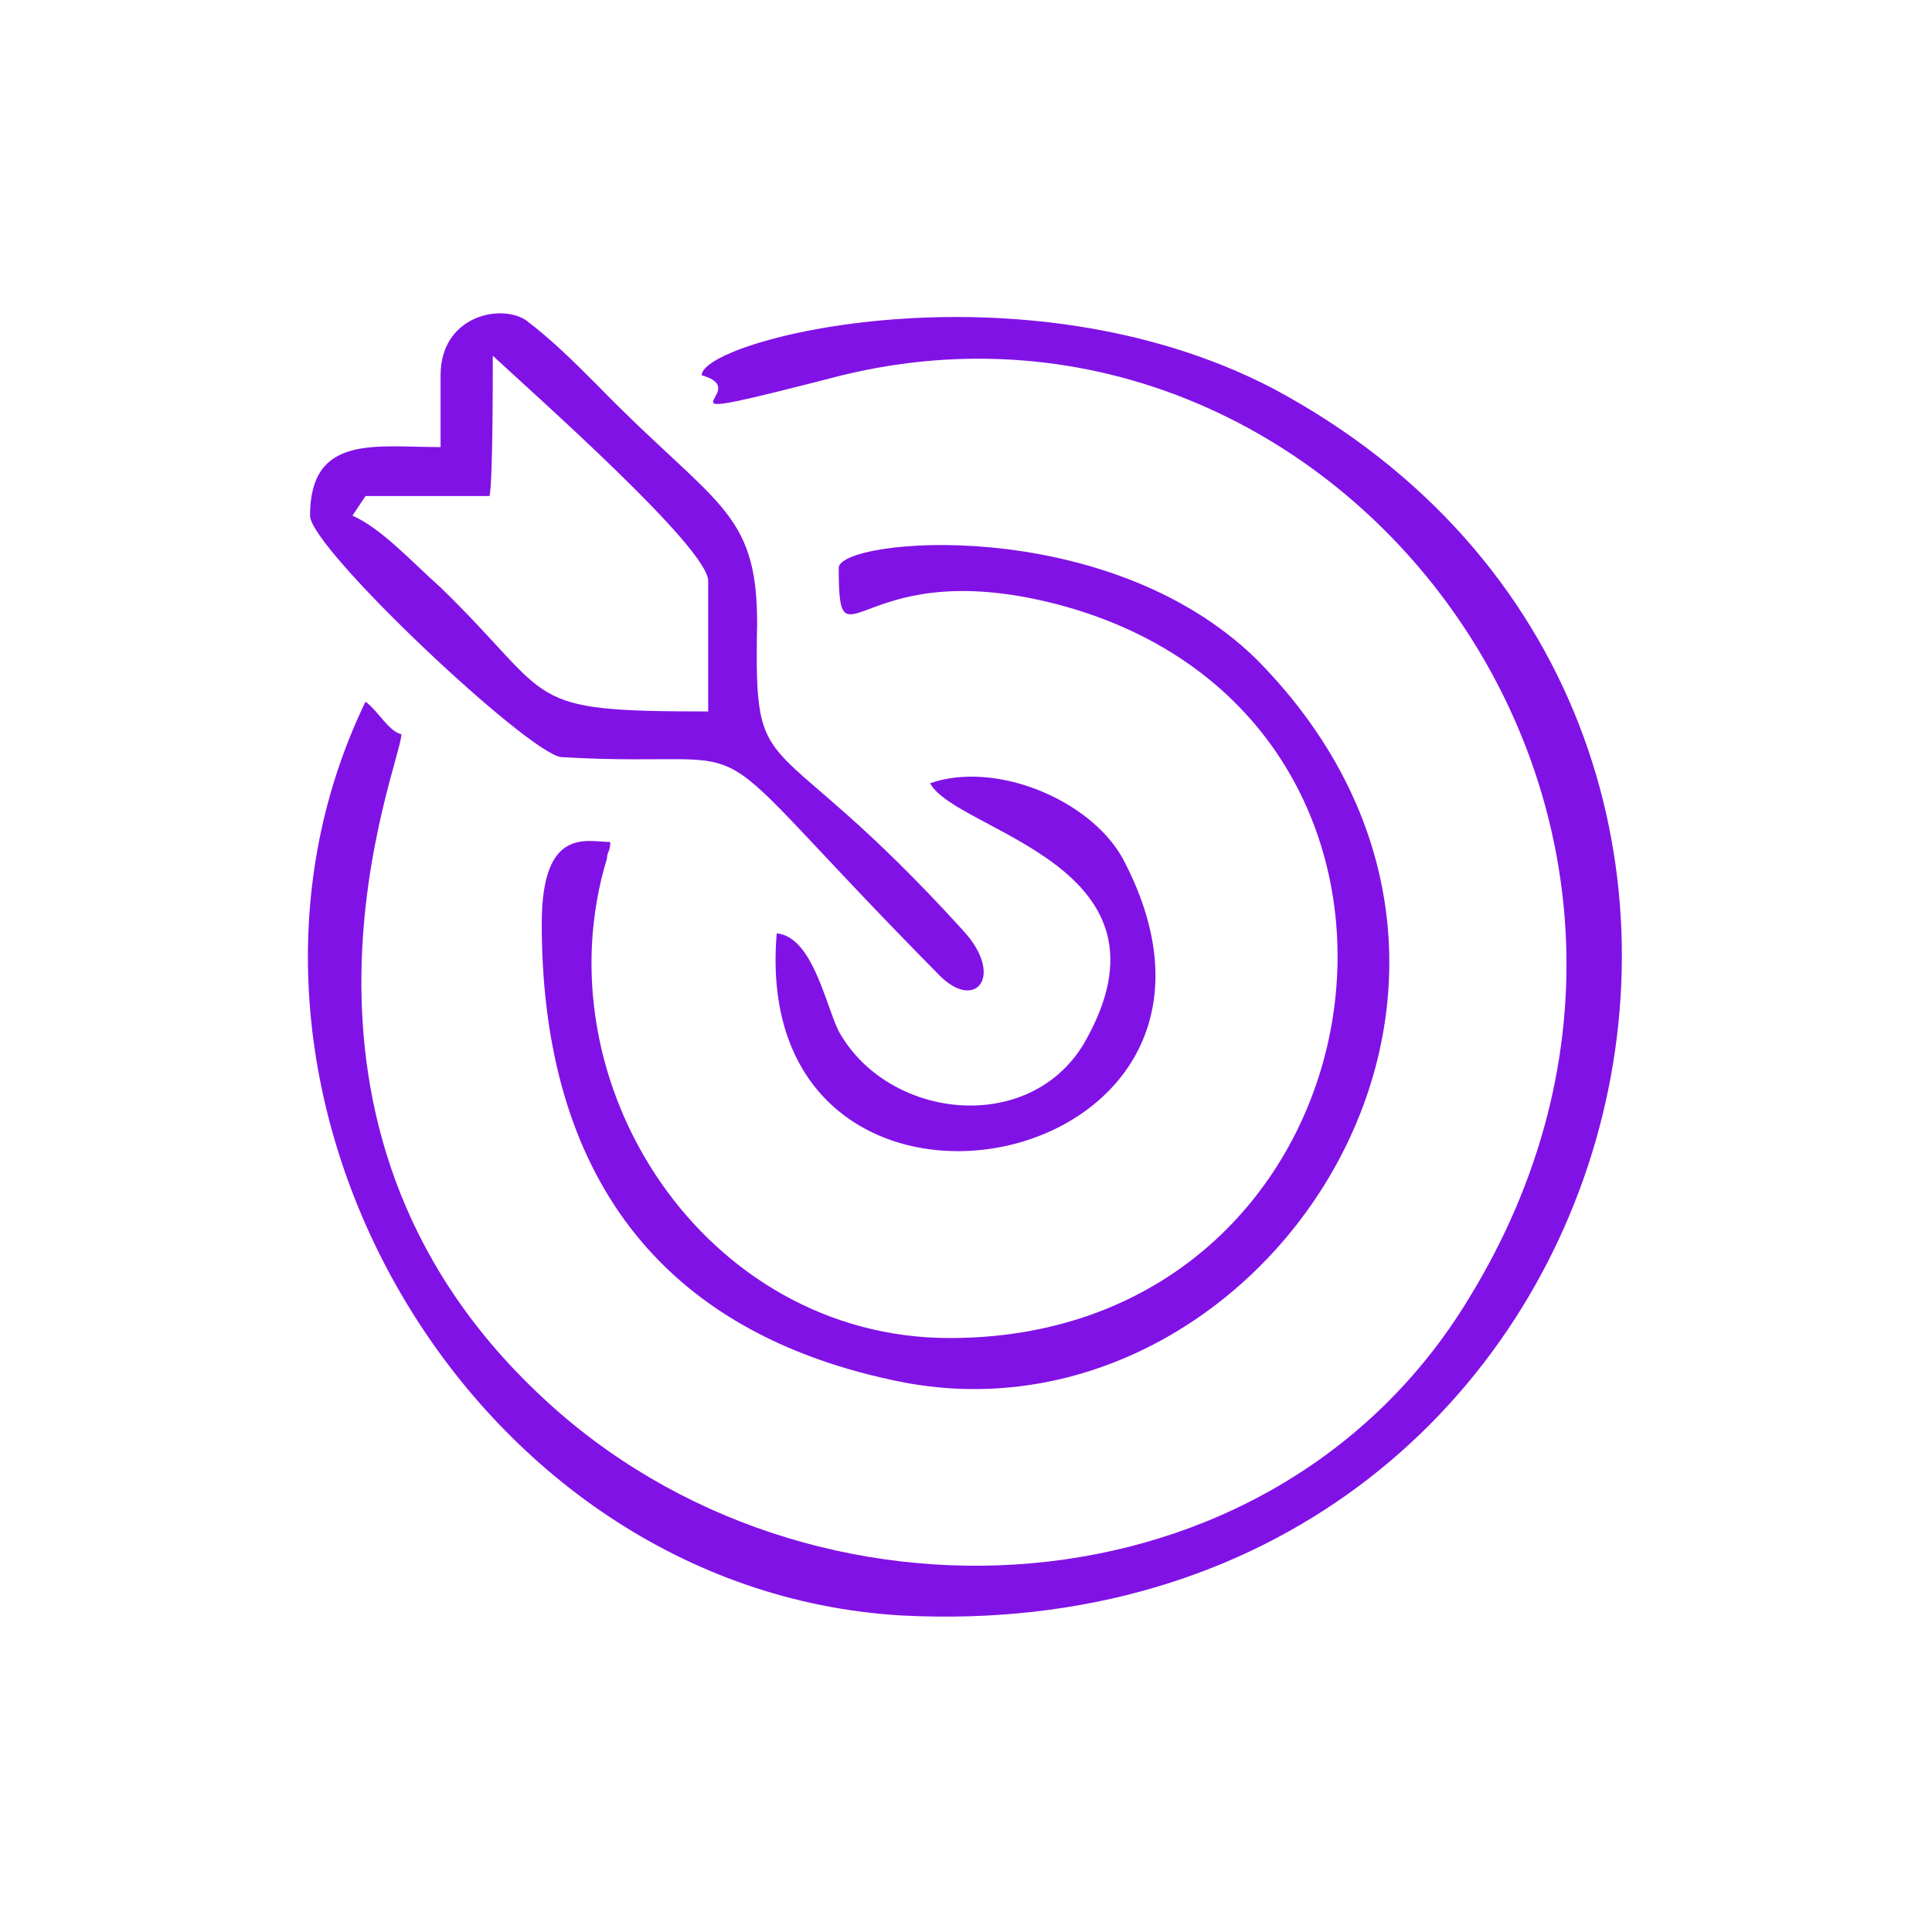 <?xml version="1.0" encoding="UTF-8"?>
<!DOCTYPE svg PUBLIC "-//W3C//DTD SVG 1.1//EN" "http://www.w3.org/Graphics/SVG/1.1/DTD/svg11.dtd">
<!-- Creator: CorelDRAW X8 -->
<svg xmlns="http://www.w3.org/2000/svg" xml:space="preserve" width="10000px" height="10000px" version="1.1" style="shape-rendering:geometricPrecision; text-rendering:geometricPrecision; image-rendering:optimizeQuality; fill-rule:evenodd; clip-rule:evenodd"
viewBox="0 0 592 592"
 xmlns:xlink="http://www.w3.org/1999/xlink">
 <defs>
  <style type="text/css">
   <![CDATA[
    .fil1 {fill:none}
    .fil0 {fill:#8112E6}
   ]]>
  </style>
 </defs>
 <g id="Слой_x0020_1">
  <path class="fil0" d="M215 115c18,5 -23,17 43,0 152,-37 283,135 192,283 -60,99 -202,107 -284,30 -90,-84 -43,-194 -43,-203 -4,-1 -7,-7 -11,-10 -57,118 31,272 164,280 227,12 303,-275 114,-376 -77,-40 -175,-15 -175,-4zm70 125c8,15 79,25 47,80 -17,28 -60,23 -75,-4 -4,-8 -8,-29 -19,-30 -9,107 158,75 106,-23 -10,-18 -39,-30 -59,-23zm-173 -88l38 0c1,-4 1,-36 1,-43 14,13 66,59 66,69l0 40c-58,0 -46,-3 -82,-38 -9,-8 -18,-18 -27,-22l4 -6zm23 -37l0 22c-20,0 -40,-4 -40,21 0,10 67,73 77,74 69,4 35,-15 116,67 11,11 20,0 7,-14 -60,-66 -64,-42 -63,-94 0,-35 -13,-36 -49,-73 -7,-7 -14,-14 -22,-20 -8,-5 -26,-1 -26,17zm122 59c0,34 6,-6 70,12 129,37 100,224 -36,224 -75,0 -126,-78 -105,-147 0,-2 1,-2 1,-5 -7,0 -21,-5 -21,25 0,72 32,124 108,140 111,24 210,-121 111,-221 -46,-45 -128,-37 -128,-28z"/>
  <rect class="fil1" width="592" height="592"/>
 </g>
</svg>
